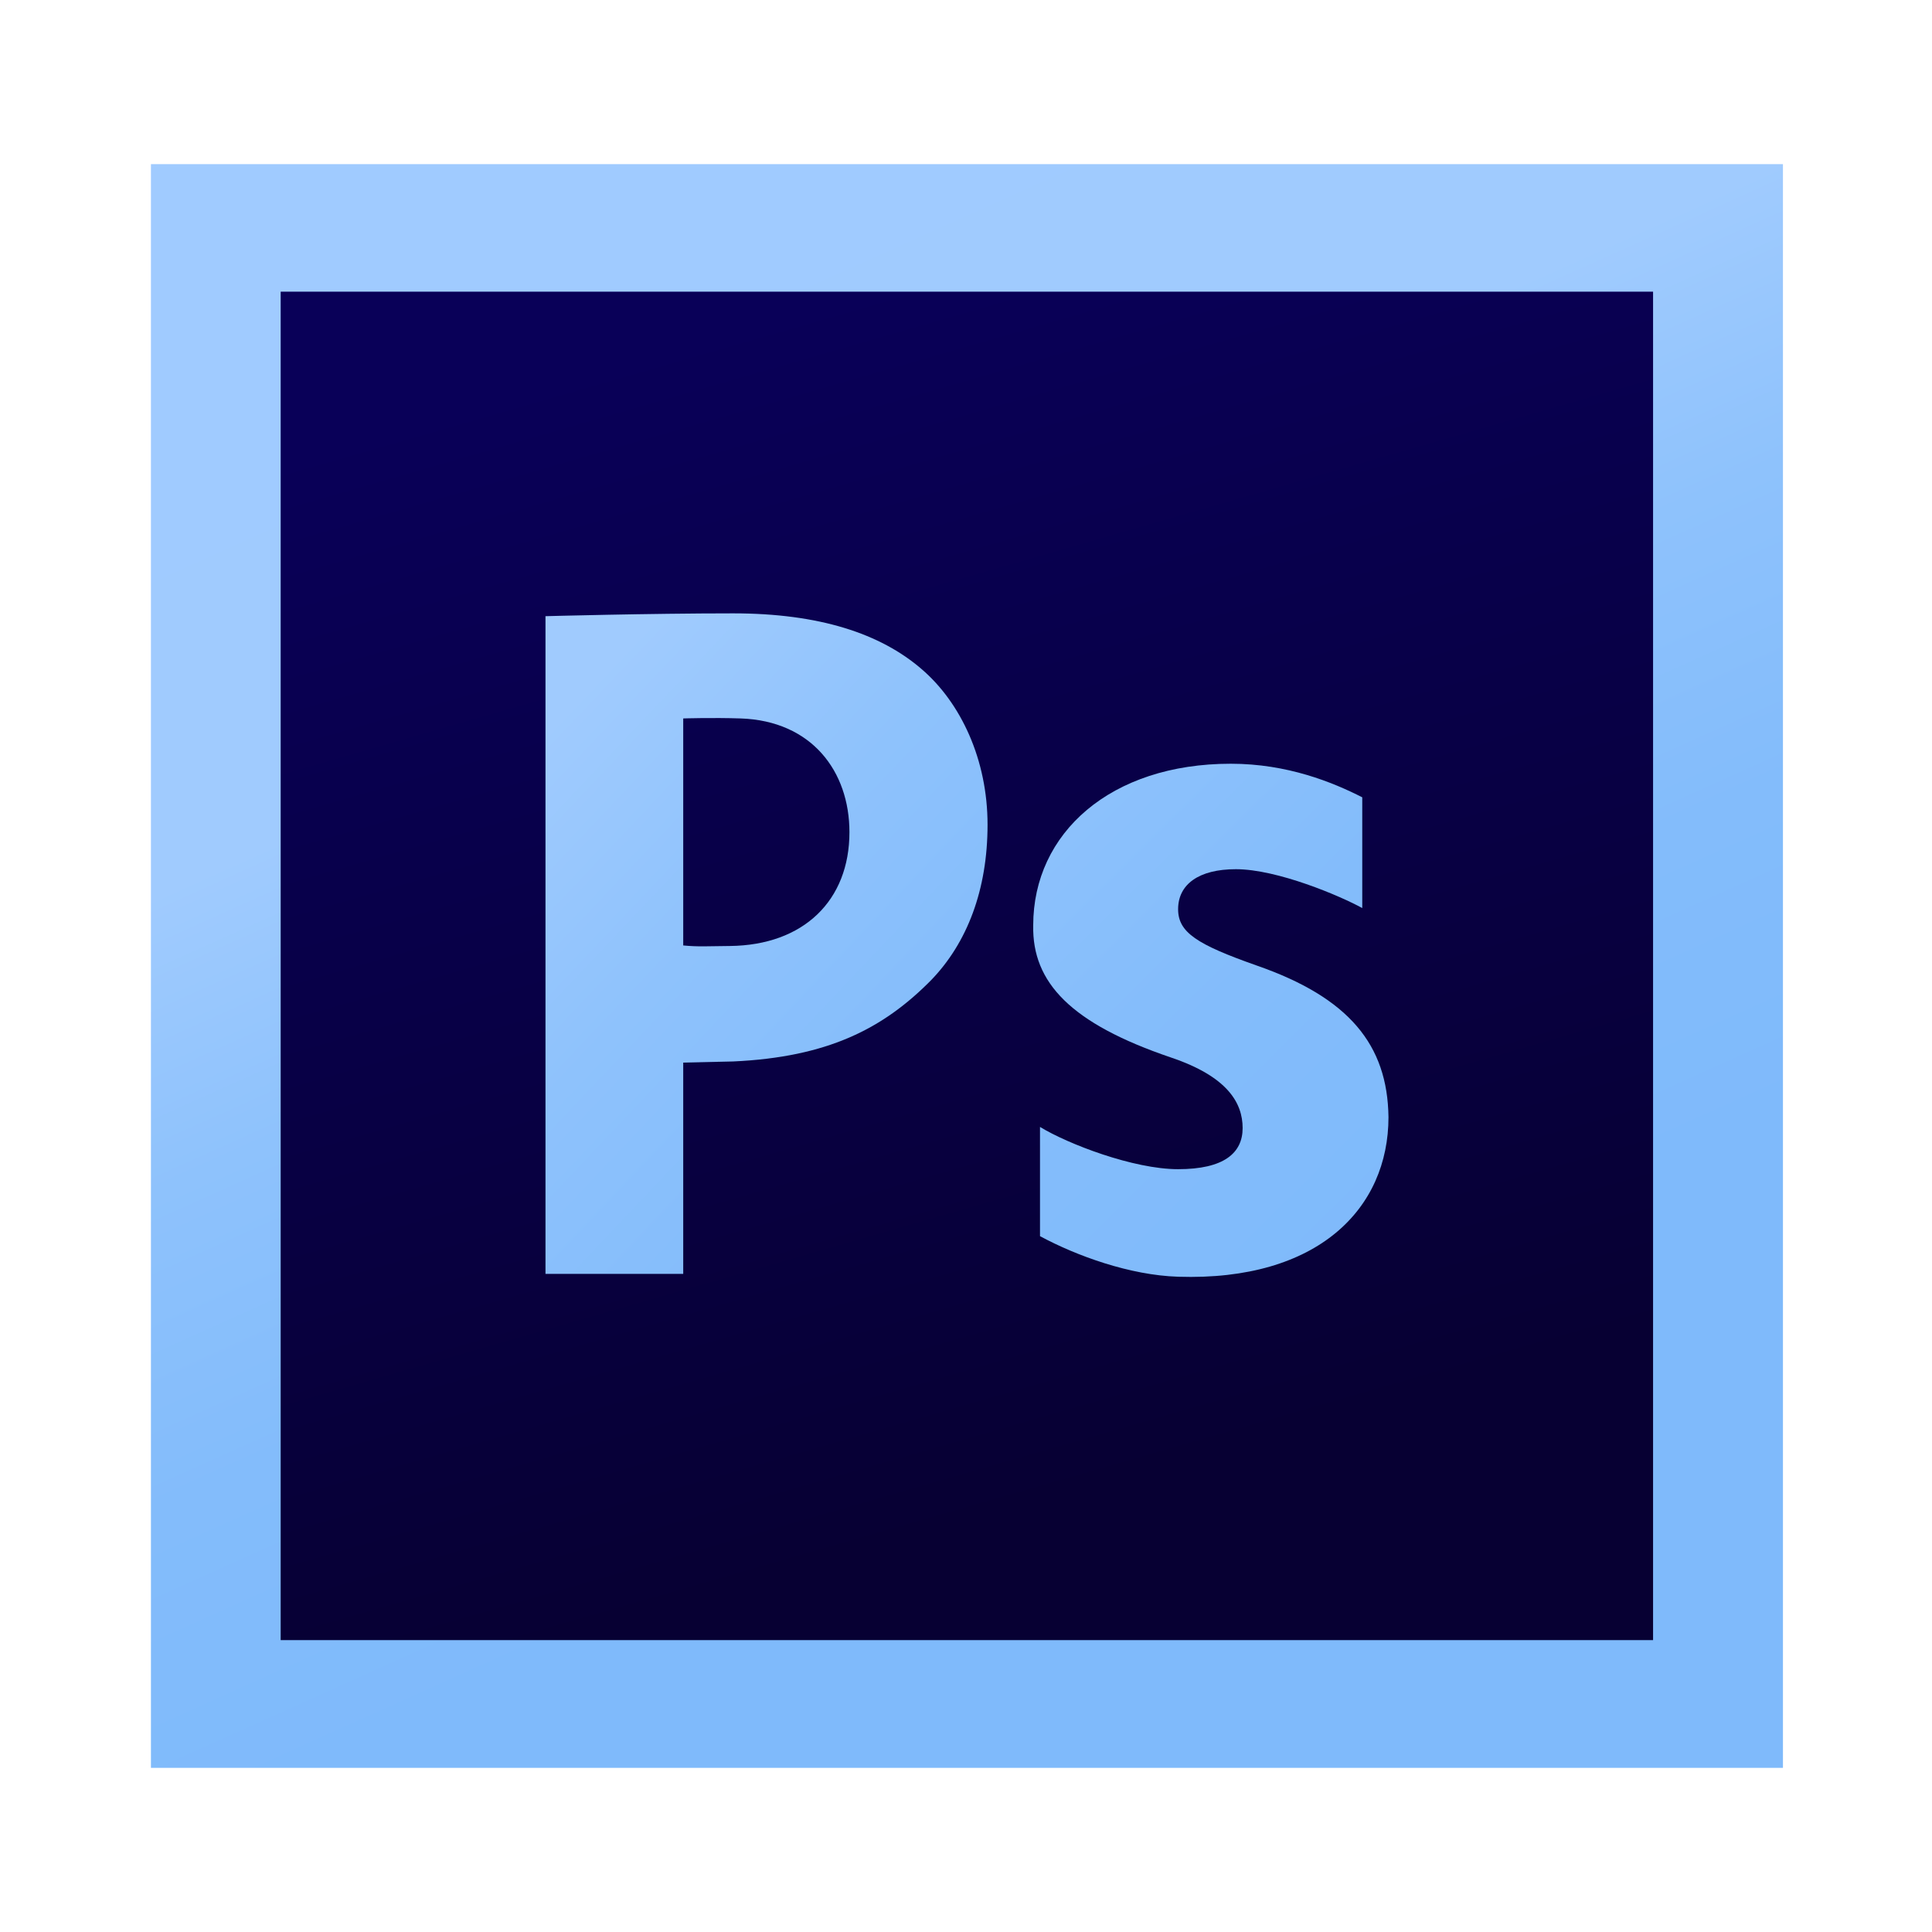 <svg width="1024" height="1024" viewBox="0 0 1024 1024" xmlns="http://www.w3.org/2000/svg">
  <title>
    Photoshop
  </title>
  <defs>
    <linearGradient x1="24.3%" y1="-5.2%" x2="62.6%" y2="77.2%" id="a">
      <stop stop-color="#A0CBFF" offset="0%"/>
      <stop stop-color="#A0CBFE" offset="39.4%"/>
      <stop stop-color="#8EC2FC" offset="58.3%"/>
      <stop stop-color="#83BCFB" offset="78.4%"/>
      <stop stop-color="#7FBAFB" offset="100%"/>
    </linearGradient>
    <linearGradient x1="35.6%" y1="1.4%" x2="61.4%" y2="88.5%" id="b">
      <stop stop-color="#090058" offset="0%"/>
      <stop stop-color="#070033" offset="100%"/>
    </linearGradient>
    <linearGradient x1="-43.5%" y1="-70.1%" x2="98%" y2="129.9%" id="c">
      <stop stop-color="#A0CBFF" offset="0%"/>
      <stop stop-color="#A0CBFE" offset="39.4%"/>
      <stop stop-color="#8EC2FC" offset="58.3%"/>
      <stop stop-color="#83BCFB" offset="78.4%"/>
      <stop stop-color="#7FBAFB" offset="100%"/>
    </linearGradient>
    <linearGradient x1="-91%" y1="-153.1%" x2="85.6%" y2="105.4%" id="d">
      <stop stop-color="#A0CBFF" offset="0%"/>
      <stop stop-color="#A0CBFE" offset="39.4%"/>
      <stop stop-color="#8EC2FC" offset="58.3%"/>
      <stop stop-color="#83BCFB" offset="78.4%"/>
      <stop stop-color="#7FBAFB" offset="100%"/>
    </linearGradient>
  </defs>
  <g fill="none" fill-rule="evenodd">
    <path d="M0 0h865v850H0z" fill="url(#a)" transform="translate(80 87)"/>
    <path d="M.4.3h727.4V715H.4z" transform="translate(148.362 154.293)" fill="url(#b)"/>
    <path d="M.4 2.3S55 .8 100 .8c45.6 0 78 10.7 99.8 29.5 20.8 17.8 35 48 35 82.5s-10.8 62.7-30 82.5C179.4 221 150 236 100 238.3l-26.5.6v112H.5V2.2zm73 174.5c8 .8 13 .4 24.8.3 39.2-.4 63.4-24.2 63.4-60.3 0-32.3-20-59-57.6-60.3-15-.5-30.5 0-30.5 0v120.4z" fill="url(#c)" transform="translate(288.622 324.293)"/>
    <path d="M262.6 273c14.7 9 49.5 22.4 73.2 22.4 24.2 0 34.2-8.5 34.2-21.8s-8-27.3-38-37.4c-53-18-73.6-39.7-73-70 0-49 41-85.7 104.7-85.7 30 0 54 9.8 69.7 17.8V157c-11.6-6.4-45-20.6-67-20.6-19.6 0-30.6 8-30.6 21.2 0 12.3 10 18.7 41.5 29.8 49 17 69.5 42 70 80.4 0 48.4-37.3 87-111.5 84.6-25.5-.8-53.7-11-73.2-21.5v-58z" fill="url(#d)" transform="translate(288.622 324.293)"/>
  </g>
</svg>
